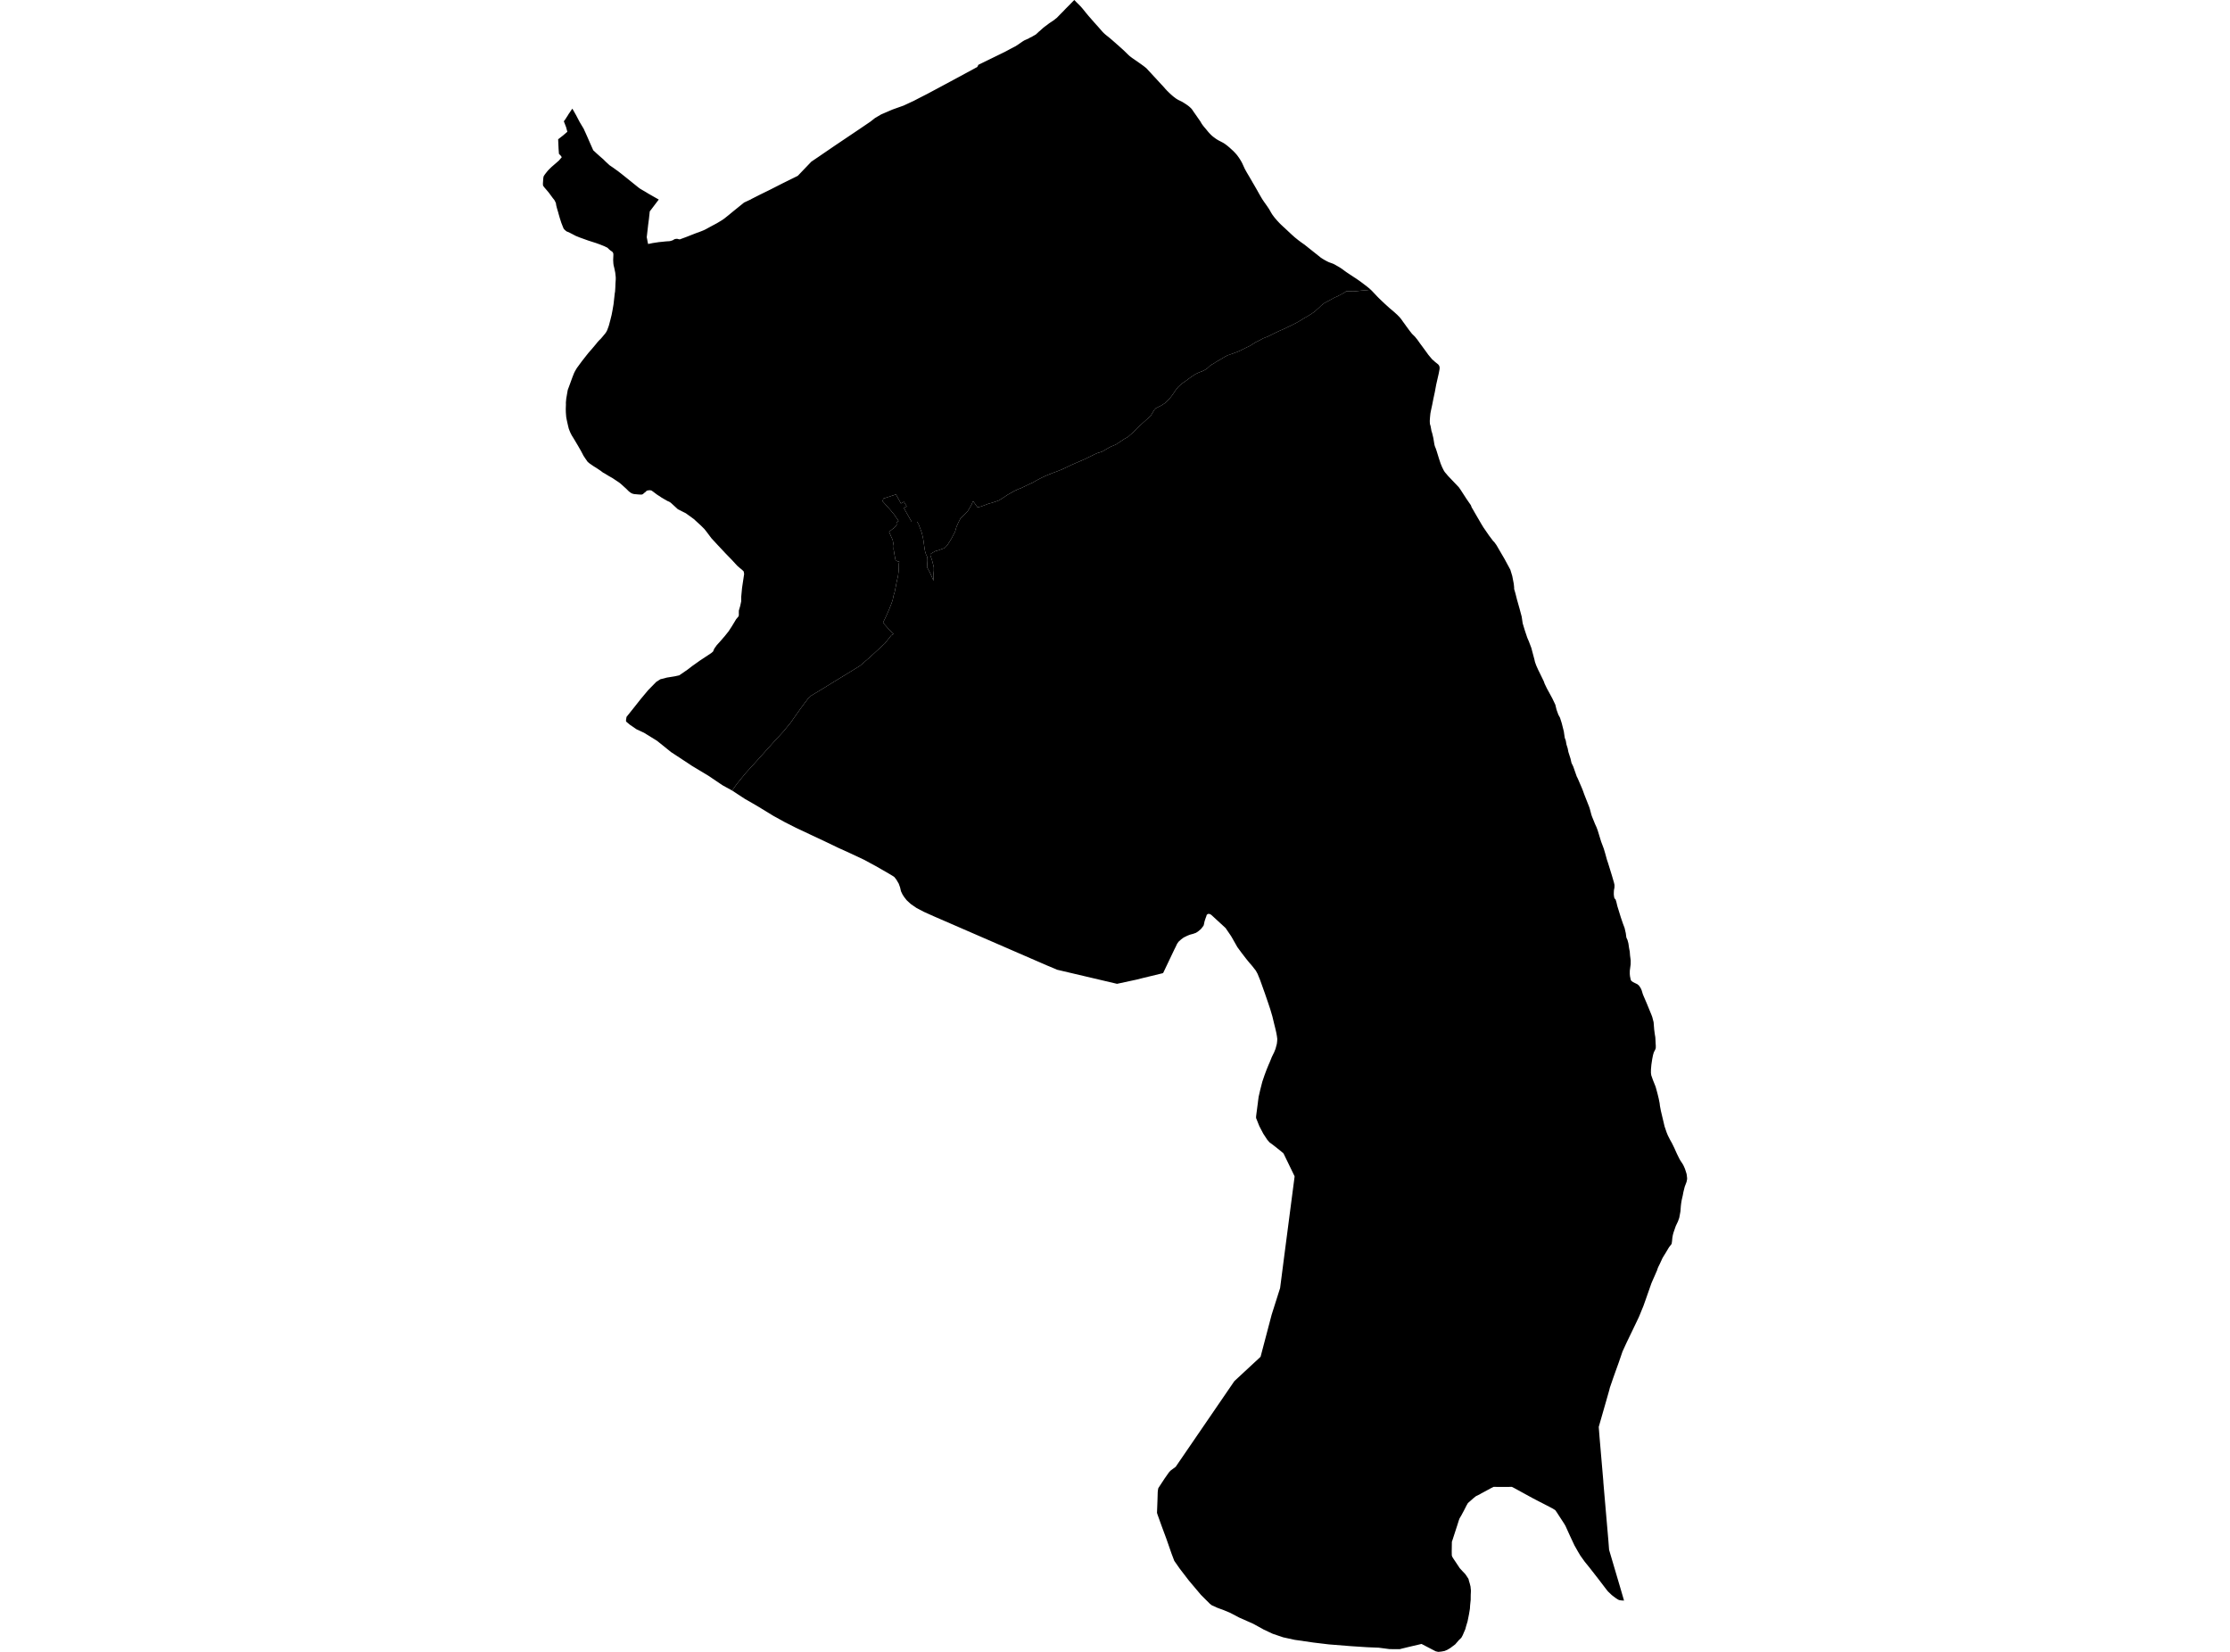 <?xml version='1.0'?>
<svg  baseProfile = 'tiny' width = '540' height = '400' stroke-linecap = 'round' stroke-linejoin = 'round' version='1.1' xmlns='http://www.w3.org/2000/svg'>
<path id='3104201001' title='3104201001'  d='M 342.752 81.678 343.253 82.299 343.884 83.19 344.366 83.839 345.266 85.064 345.86 85.89 346.305 86.428 346.751 86.957 346.927 87.124 347.512 87.644 348.226 88.21 348.421 88.432 348.523 88.646 348.597 88.878 348.606 89.119 348.597 89.369 348.393 90.446 347.781 93.127 347.456 94.89 347.094 96.579 346.816 97.998 346.482 99.548 346.37 100.151 346.278 101.088 346.222 101.932 346.24 102.359 346.259 102.647 346.426 103.213 346.556 103.918 346.63 104.345 346.816 104.929 347.094 106.107 347.326 107.536 347.391 107.833 347.502 108.186 347.66 108.548 347.901 109.262 348.467 111.099 348.857 112.268 349.209 113.113 349.599 113.901 349.85 114.3 350.648 115.247 353.255 117.984 353.672 118.578 355.101 120.786 356.168 122.326 356.382 122.883 356.391 122.911 356.502 123.078 357.245 124.367 358.72 126.9 359.193 127.68 360.575 129.684 361.281 130.621 361.559 130.992 361.596 131.029 361.772 131.196 361.837 131.261 362.357 131.976 362.58 132.356 363.183 133.395 364.37 135.427 364.63 135.919 365.391 137.32 365.734 137.96 366.198 139.482 366.56 141.347 366.653 142.237 366.653 142.618 366.959 143.666 367.349 145.216 367.423 145.466 367.878 147.081 367.915 147.201 368.481 149.317 368.722 150.941 369.241 152.657 369.845 154.457 370.216 155.311 370.828 156.925 371.023 157.677 371.561 159.69 371.691 160.275 371.71 160.321 371.719 160.358 371.951 160.998 372.053 161.267 372.489 162.232 372.702 162.659 373.806 164.923 374.029 165.545 374.577 166.686 375.903 169.126 376.664 170.722 376.655 170.815 376.683 170.88 376.701 170.954 376.924 171.863 377.36 173.07 377.759 173.793 378.177 175.111 378.696 177.161 378.715 177.338 378.882 178.47 378.919 178.692 379.142 179.267 379.327 180.288 379.624 181.234 379.782 182.07 380.301 183.693 380.543 184.751 380.96 185.605 381.804 188.008 382.073 188.546 383.076 190.875 383.289 191.413 383.651 192.415 384.82 195.384 384.987 195.894 385.358 197.286 385.488 197.676 386.249 199.55 386.601 200.32 386.889 201.09 387.715 203.79 388.364 205.516 388.735 206.769 389.116 208.16 389.403 209.014 390.331 212.02 390.823 213.709 390.925 214.145 390.953 214.349 390.944 214.924 390.823 215.537 390.795 216.001 390.786 216.604 390.869 217.244 390.971 217.578 391.138 217.708 391.222 217.819 391.417 218.45 391.649 219.434 392.484 222.134 392.994 223.637 393.402 224.713 393.69 225.975 393.801 226.856 393.848 227.07 394.108 227.636 394.321 228.434 394.488 229.584 394.646 230.41 394.72 231.356 394.878 232.572 394.868 233.49 394.664 235.031 394.655 235.838 394.711 236.413 394.878 237.211 394.97 237.415 395.072 237.554 395.453 237.823 396.501 238.334 396.9 238.686 397.188 239.104 397.355 239.391 397.541 239.827 397.791 240.662 397.958 241.089 398.747 242.926 399.86 245.636 400.092 246.239 400.426 247.528 400.528 248.846 400.537 248.846 400.547 249.143 400.704 250.358 400.844 251.203 400.927 252.901 400.955 253.151 400.946 253.764 400.918 253.884 400.834 254.125 400.473 254.831 400.287 255.471 400.092 256.436 399.888 257.8 399.786 258.941 399.777 259.794 399.86 260.388 400.268 261.548 400.853 263.005 400.974 263.376 401.354 264.758 401.66 266.02 401.883 267.143 401.957 267.774 402.18 268.962 403.08 272.756 403.562 274.176 403.868 274.928 404.407 275.995 404.861 276.802 405.455 278.017 406.077 279.409 406.68 280.624 406.912 281.033 407.487 281.905 407.719 282.341 408.025 283.046 408.406 284.243 408.443 284.456 408.535 285.254 408.535 285.542 408.406 286.182 407.951 287.398 407.635 288.669 407.487 289.467 407.227 290.599 407.107 291.322 407.023 292.009 406.93 293.252 406.884 293.558 406.633 294.904 406.318 295.776 405.78 296.908 405.706 297.131 405.214 298.55 405.065 299.144 405.037 299.302 404.963 299.756 404.88 300.61 404.833 300.851 404.824 301.046 404.778 301.185 404.703 301.343 404.221 301.937 404.082 302.141 403.284 303.486 402.746 304.349 402.551 304.693 401.957 305.992 401.688 306.52 401.456 307.021 401.233 307.68 399.934 310.64 399.888 310.761 398.478 314.778 397.986 316.161 397.067 318.415 396.845 318.944 395.342 322.089 393.866 325.151 393.699 325.513 392.892 327.276 391.964 329.985 391.231 332.017 390.665 333.604 389.821 336.063 389.747 336.378 389.71 336.536 388.967 339.152 387.139 345.527 387.195 346.269 387.214 346.482 387.325 347.93 388.244 358.628 388.253 358.888 388.503 361.829 389.478 373.111 389.645 375.292 392.326 384.366 393.263 387.576 393.254 387.576 393.198 387.576 392.846 387.558 392.437 387.521 392.178 387.483 391.881 387.372 391.639 387.224 391.333 387.029 391.018 386.797 390.647 386.519 390.285 386.24 389.775 385.748 389.366 385.359 388.921 384.802 387.167 382.501 384.941 379.643 383.744 378.168 382.695 376.702 382.064 375.644 381.248 374.197 380.162 371.877 379.067 369.465 378.687 368.834 376.924 366.125 376.59 365.661 376.33 365.512 376.061 365.336 375.402 364.983 373.612 364.056 372.628 363.555 372.201 363.332 371.144 362.784 366.829 360.418 366.189 360.084 366.068 360.038 365.929 360.038 365.28 360.057 363.424 360.057 361.68 360.047 361.244 360.261 361.086 360.335 358.915 361.513 358.683 361.634 358.312 361.857 357.402 362.302 356.929 362.673 355.454 363.972 355.278 364.288 355.138 364.519 354.786 365.215 354.424 365.921 354.35 366.05 353.895 366.904 353.524 367.535 353.422 367.711 353.264 368.138 352.893 369.316 352.438 370.717 351.752 372.833 351.575 373.343 351.575 373.473 351.538 375.718 351.557 376.637 351.64 376.906 351.696 377.027 352.002 377.518 352.336 378.01 353.478 379.727 354.146 380.46 354.767 381.109 354.906 381.286 355.278 381.842 355.593 382.325 355.741 382.919 355.853 383.262 355.964 383.67 356.094 384.199 356.14 384.719 356.178 384.997 356.178 385.461 356.14 386.194 356.131 387.391 355.992 388.727 355.946 389.534 355.714 390.926 355.37 392.633 355.008 393.83 354.823 394.526 354.507 395.24 354.201 395.964 353.858 396.595 353.255 397.17 352.392 398.172 351.195 399.072 350.434 399.518 349.785 399.787 348.968 399.935 348.263 400 347.651 399.861 346.472 399.248 344.227 398.079 343.568 398.237 341.258 398.775 339.384 399.23 338.966 399.341 336.489 399.332 333.863 398.989 331.107 398.877 327.136 398.618 321.792 398.191 318.071 397.745 313.46 397.077 310.714 396.474 308.19 395.621 306.028 394.609 305.555 394.34 303.476 393.199 300.118 391.714 297.909 390.555 296.332 389.896 294.792 389.33 293.409 388.699 292.973 388.356 292.277 387.66 290.802 386.185 287.861 382.696 285.662 379.829 284.354 377.955 283.676 376.164 282.442 372.62 281.329 369.623 280.28 366.7 280.169 366.329 280.29 363.128 280.345 361.281 280.41 360.734 280.494 360.344 282.062 357.95 283.083 356.503 283.491 356.076 284.697 355.185 298.902 334.439 305.249 328.547 307.939 318.332 309.981 311.902 310.973 304.219 313.497 284.855 310.797 279.279 309.832 278.481 308.208 277.201 307.41 276.616 306.863 275.985 305.898 274.51 304.952 272.701 304.163 270.724 304.163 270.39 304.228 269.824 304.581 267.143 304.645 266.596 304.785 265.575 305.156 263.96 305.666 261.956 306.213 260.342 306.687 259.071 307.188 257.837 307.41 257.354 307.735 256.547 307.958 255.99 308.533 254.812 308.867 253.986 309.192 252.771 309.266 252.131 309.294 251.565 309.201 250.859 309.071 250.126 308.904 249.393 308.784 248.883 308.496 247.733 308.116 246.146 307.587 244.355 307.113 242.936 306.306 240.579 305.146 237.332 304.516 235.791 304.098 235.031 303.179 233.861 302.493 233.073 301.769 232.182 300.739 230.846 300.08 229.955 299.626 229.334 298.16 226.754 297.919 226.392 296.777 224.722 293.298 221.521 292.945 221.326 292.611 221.289 292.398 221.373 292.203 221.549 292.12 221.855 291.878 222.505 291.851 222.597 291.684 223.117 291.554 223.739 291.479 224.073 291.201 224.472 290.802 224.973 290.19 225.492 289.624 225.873 288.956 226.114 288.139 226.337 287.508 226.587 286.636 227.014 286.042 227.45 285.411 228.016 285.04 228.536 284.697 229.269 284.298 230.057 284.242 230.215 284.205 230.261 281.663 235.606 281.487 235.68 276.393 236.914 275.196 237.22 274.927 237.276 270.492 238.232 255.971 234.817 255.312 234.529 253.494 233.769 226.085 221.864 223.692 220.788 221.957 219.879 220.556 218.914 219.869 218.283 219.544 217.977 218.913 217.17 218.542 216.585 218.171 215.806 217.958 214.887 217.633 213.978 217.048 212.985 216.557 212.363 216.232 212.141 215.341 211.603 212.066 209.719 209.152 208.151 205.914 206.629 203.01 205.312 199.457 203.605 196.821 202.371 193.175 200.663 192.553 200.357 190.03 199.077 187.265 197.555 183.377 195.18 182.097 194.438 180.389 193.463 177.272 191.422 177.337 191.339 178.46 189.789 180.501 187.275 183.294 184.204 187.311 179.731 189.668 177.171 191.403 175.064 193.797 171.668 195.578 169.275 196.432 168.449 198.677 167.104 202.639 164.663 206.258 162.455 208.243 161.221 210.665 159.124 214.274 155.802 215.851 153.817 216.371 153.52 216.074 153.279 215.963 153.158 215.471 152.601 215.072 152.193 214.784 151.859 214.116 151.117 213.838 150.709 214.209 149.994 214.71 148.927 215.35 147.461 215.879 146.107 216.148 145.346 216.417 144.093 216.659 143.314 216.928 141.978 217.141 140.846 217.457 139.482 217.605 138.276 217.642 137.403 217.661 136.466 217.772 136.04 217.234 135.882 216.853 135.603 216.64 134.518 216.38 132.968 216.427 132.17 216.158 130.714 215.777 129.897 215.295 128.775 216.575 127.763 217.132 127.123 217.085 126.538 217.484 126.251 217.596 126.177 217.447 125.945 216.445 124.488 215.452 123.31 213.727 121.38 213.903 120.73 216.965 119.728 218.162 121.909 218.885 121.5 219.563 122.623 218.867 123.003 219.507 124.145 220.76 126.353 222.086 126.353 222.43 126.919 222.745 127.763 223.042 128.533 223.228 129.071 223.339 129.545 223.515 130.305 223.682 131.354 223.822 132.412 223.914 132.996 224.007 133.488 224.118 133.887 224.193 134.11 224.248 134.267 224.304 134.379 224.332 134.453 224.397 134.564 224.49 134.768 224.555 134.945 224.582 135.344 224.592 135.798 224.49 137.357 224.712 137.765 225.167 138.6 225.39 139.101 225.881 140.224 226.002 140.465 226.085 140.688 226.021 139.825 226.011 139.259 226.132 138.201 226.132 137.385 225.863 136.309 225.649 135.511 225.297 134.518 225.278 134.221 225.594 133.97 226.484 133.46 227.06 133.312 228.526 132.783 228.888 132.56 229.426 131.966 230.047 130.992 230.446 130.333 231.281 128.728 231.615 127.55 232.024 126.641 232.59 125.527 233.517 124.609 234.297 123.838 234.9 122.836 235.28 122.15 235.531 121.537 235.651 121.352 235.985 121.825 236.672 122.79 237.08 122.771 237.581 122.642 238.463 122.317 239.428 121.946 240.179 121.76 241.293 121.389 241.887 121.176 242.536 120.767 243.223 120.331 243.891 119.867 244.522 119.515 245.654 118.875 246.544 118.457 247.435 118.114 248.326 117.678 249.467 117.139 250.191 116.796 251.128 116.249 252.427 115.581 253.512 115.098 254.746 114.588 256.017 114.124 257.159 113.669 258.087 113.233 259.478 112.565 260.814 111.99 262.16 111.405 262.679 111.183 263.487 110.775 264.257 110.413 264.999 110.032 265.667 109.735 266.298 109.55 267.031 109.281 267.801 108.817 268.506 108.409 268.989 108.149 269.601 107.907 270.213 107.638 271.011 107.128 271.596 106.729 272.338 106.237 273.006 105.894 273.377 105.588 273.684 105.291 274.11 104.948 275.335 103.779 275.92 103.166 276.922 102.248 277.822 101.44 278.1 101.199 278.592 100.763 278.861 100.346 279.213 99.743 279.501 99.26 279.891 98.852 280.568 98.499 281.18 98.212 282.201 97.544 282.943 96.811 283.621 96.013 284.103 95.345 284.604 94.593 285.291 93.702 286.117 92.941 287.081 92.283 288.139 91.494 288.863 90.993 289.531 90.566 290.329 90.195 291.201 89.861 291.823 89.546 292.277 89.258 293.057 88.525 293.419 88.284 293.966 87.987 294.374 87.69 295.367 87.133 296.063 86.716 296.629 86.372 297.316 86.02 298.41 85.658 299.199 85.361 300.127 84.999 301.045 84.535 301.927 84.099 302.716 83.728 303.235 83.394 304.024 82.884 305.119 82.346 305.889 81.919 306.919 81.529 307.707 81.149 308.617 80.685 309.795 80.128 310.973 79.618 312.56 78.857 313.738 78.272 314.898 77.614 315.863 77.001 316.865 76.435 317.412 76.092 318.387 75.433 318.869 74.979 319.361 74.542 319.992 73.93 320.354 73.661 320.586 73.457 321.699 72.854 323.258 72.009 323.731 71.824 325.364 70.961 325.754 70.729 325.967 70.525 326.839 70.525 327.684 70.562 328.593 70.488 329.706 70.367 331.07 70.256 331.924 70.145 332.026 70.247 332.035 70.256 332.156 70.376 332.295 70.516 332.434 70.664 332.592 70.831 332.694 70.942 332.833 71.082 332.972 71.23 333.112 71.379 333.251 71.527 333.381 71.666 333.52 71.815 333.659 71.954 333.798 72.102 333.937 72.232 334.076 72.371 334.225 72.51 334.364 72.65 334.513 72.789 334.661 72.928 334.8 73.067 334.949 73.197 335.097 73.336 335.218 73.457 335.366 73.596 335.515 73.726 335.663 73.865 335.812 74.004 335.96 74.134 336.108 74.264 336.257 74.403 336.405 74.533 336.47 74.598 336.628 74.728 336.776 74.858 336.934 74.979 337.083 75.108 337.24 75.238 337.389 75.368 337.537 75.498 337.695 75.637 337.769 75.702 337.918 75.841 338.066 75.971 338.215 76.111 338.363 76.24 338.502 76.389 338.641 76.528 338.781 76.667 338.92 76.816 338.929 76.834 339.059 76.983 339.189 77.14 339.309 77.298 339.43 77.456 339.551 77.623 339.662 77.79 339.773 77.948 339.894 78.115 340.015 78.272 340.052 78.319 340.163 78.486 340.284 78.644 340.404 78.811 340.516 78.978 340.636 79.135 340.757 79.293 340.878 79.46 340.989 79.618 341.045 79.692 341.165 79.859 341.286 80.017 341.406 80.174 341.527 80.332 341.657 80.49 341.778 80.648 341.898 80.805 342.631 81.529 342.696 81.603 342.752 81.678 Z' />
<path id='3104202001' title='3104202001'  d='M 331.924 70.145 331.07 70.256 329.706 70.367 328.593 70.488 327.684 70.562 326.839 70.525 325.967 70.525 325.754 70.729 325.364 70.961 323.731 71.824 323.258 72.009 321.699 72.854 320.586 73.457 320.354 73.661 319.992 73.93 319.361 74.542 318.869 74.979 318.387 75.433 317.412 76.092 316.865 76.435 315.863 77.001 314.898 77.614 313.738 78.272 312.56 78.857 310.973 79.618 309.795 80.128 308.617 80.685 307.707 81.149 306.919 81.529 305.889 81.919 305.119 82.346 304.024 82.884 303.235 83.394 302.716 83.728 301.927 84.099 301.045 84.535 300.127 84.999 299.199 85.361 298.41 85.658 297.316 86.02 296.629 86.372 296.063 86.716 295.367 87.133 294.374 87.69 293.966 87.987 293.419 88.284 293.057 88.525 292.277 89.258 291.823 89.546 291.201 89.861 290.329 90.195 289.531 90.566 288.863 90.993 288.139 91.494 287.081 92.283 286.117 92.941 285.291 93.702 284.604 94.593 284.103 95.345 283.621 96.013 282.943 96.811 282.201 97.544 281.18 98.212 280.568 98.499 279.891 98.852 279.501 99.26 279.213 99.743 278.861 100.346 278.592 100.763 278.1 101.199 277.822 101.44 276.922 102.248 275.92 103.166 275.335 103.779 274.11 104.948 273.684 105.291 273.377 105.588 273.006 105.894 272.338 106.237 271.596 106.729 271.011 107.128 270.213 107.638 269.601 107.907 268.989 108.149 268.506 108.409 267.801 108.817 267.031 109.281 266.298 109.55 265.667 109.735 264.999 110.032 264.257 110.413 263.487 110.775 262.679 111.183 262.16 111.405 260.814 111.99 259.478 112.565 258.087 113.233 257.159 113.669 256.017 114.124 254.746 114.588 253.512 115.098 252.427 115.581 251.128 116.249 250.191 116.796 249.467 117.139 248.326 117.678 247.435 118.114 246.544 118.457 245.654 118.875 244.522 119.515 243.891 119.867 243.223 120.331 242.536 120.767 241.887 121.176 241.293 121.389 240.179 121.76 239.428 121.946 238.463 122.317 237.581 122.642 237.08 122.771 236.672 122.79 235.985 121.825 235.651 121.352 235.531 121.537 235.28 122.15 234.9 122.836 234.297 123.838 233.517 124.609 232.59 125.527 232.024 126.641 231.615 127.55 231.281 128.728 230.446 130.333 230.047 130.992 229.426 131.966 228.888 132.56 228.526 132.783 227.06 133.312 226.484 133.46 225.594 133.97 225.278 134.221 225.297 134.518 225.649 135.511 225.863 136.309 226.132 137.385 226.132 138.201 226.011 139.259 226.021 139.825 226.085 140.688 226.002 140.465 225.881 140.224 225.39 139.101 225.167 138.6 224.712 137.765 224.49 137.357 224.592 135.798 224.582 135.344 224.555 134.945 224.49 134.768 224.397 134.564 224.332 134.453 224.304 134.379 224.248 134.267 224.193 134.11 224.118 133.887 224.007 133.488 223.914 132.996 223.822 132.412 223.682 131.354 223.515 130.305 223.339 129.545 223.228 129.071 223.042 128.533 222.745 127.763 222.43 126.919 222.086 126.353 220.76 126.353 219.507 124.145 218.867 123.003 219.563 122.623 218.885 121.5 218.162 121.909 216.965 119.728 213.903 120.73 213.727 121.38 215.452 123.31 216.445 124.488 217.447 125.945 217.596 126.177 217.484 126.251 217.085 126.538 217.132 127.123 216.575 127.763 215.295 128.775 215.777 129.897 216.158 130.714 216.427 132.17 216.38 132.968 216.64 134.518 216.853 135.603 217.234 135.882 217.772 136.04 217.661 136.466 217.642 137.403 217.605 138.276 217.457 139.482 217.141 140.846 216.928 141.978 216.659 143.314 216.417 144.093 216.148 145.346 215.879 146.107 215.35 147.461 214.71 148.927 214.209 149.994 213.838 150.709 214.116 151.117 214.784 151.859 215.072 152.193 215.471 152.601 215.963 153.158 216.074 153.279 216.371 153.52 215.851 153.817 214.274 155.802 210.665 159.124 208.243 161.221 206.258 162.455 202.639 164.663 198.677 167.104 196.432 168.449 195.578 169.275 193.797 171.668 191.403 175.064 189.668 177.171 187.311 179.731 183.294 184.204 180.501 187.275 178.46 189.789 177.337 191.339 177.272 191.422 174.971 190.16 172.373 188.407 171.519 187.831 167.595 185.475 165.191 183.888 162.519 182.134 159.105 179.388 155.95 177.44 154.132 176.595 152.508 175.482 151.608 174.721 151.589 174.35 151.719 173.589 153.213 171.724 155.227 169.182 156.952 167.122 158.91 165.118 159.921 164.478 161.48 164.079 162.983 163.838 163.429 163.763 164.477 163.531 166.444 162.186 167.613 161.286 169.441 159.987 172.243 158.131 172.67 157.76 172.976 157.046 173.561 156.229 174.266 155.459 175.416 154.132 175.426 154.132 176.446 152.852 177.235 151.636 177.754 150.783 177.792 150.718 178.265 149.929 178.831 149.261 178.914 148.964 178.905 148.5 178.914 147.851 179.248 146.71 179.48 145.624 179.489 144.483 179.694 142.34 180.195 138.99 180.093 138.387 179.731 138.016 179.109 137.506 178.506 136.977 177.977 136.401 177.235 135.594 175.611 133.924 174.609 132.848 173.96 132.161 172.271 130.333 171.046 128.7 170.536 128.069 169.868 127.401 169.627 127.169 168.003 125.685 166.073 124.284 164.152 123.319 162.464 121.769 162.204 121.584 162.018 121.482 161.573 121.287 160.942 120.925 160.172 120.47 159.569 120.071 159.096 119.765 158.233 119.116 157.787 118.791 157.481 118.717 157.249 118.708 156.748 118.782 156.563 118.856 156.386 119.069 156.043 119.329 155.709 119.626 155.505 119.737 155.189 119.765 154.633 119.737 153.612 119.645 153.25 119.57 153.046 119.487 152.99 119.468 152.731 119.329 152.517 119.162 152.276 118.986 151.664 118.374 151.125 117.882 150.365 117.195 150.105 116.982 149.845 116.787 149.186 116.351 148.249 115.729 147.47 115.293 146.82 114.894 146.375 114.625 146.022 114.439 145.475 114.022 144.566 113.41 144.13 113.131 143.842 112.964 143.137 112.482 142.738 112.203 142.302 111.832 142.144 111.61 141.921 111.285 141.773 111.081 141.29 110.348 140.706 109.234 139.973 107.954 138.971 106.265 138.451 105.43 138.108 104.753 137.913 104.28 137.727 103.788 137.588 103.231 137.412 102.47 137.236 101.663 137.115 101.041 137.069 100.485 137.022 99.845 137.004 99.028 137.041 97.952 137.032 97.469 137.124 96.477 137.226 95.901 137.384 94.983 137.486 94.417 137.876 93.368 138.618 91.336 139.017 90.325 139.212 89.935 139.565 89.323 139.732 89.063 140.91 87.458 141.448 86.771 141.866 86.242 141.884 86.215 142.571 85.352 143.35 84.47 144.362 83.264 144.77 82.754 145.224 82.271 145.391 82.132 145.902 81.538 146.533 80.778 146.792 80.416 146.904 80.202 147.043 79.933 147.164 79.59 147.331 79.154 147.47 78.727 147.785 77.539 148.11 76.231 148.314 75.164 148.574 73.652 148.871 70.98 148.936 70.655 148.982 69.959 149.001 69.653 149.038 68.604 149.103 67.667 149.103 67.138 148.982 66.016 148.75 64.893 148.583 64.216 148.528 63.798 148.481 62.982 148.49 62.713 148.5 62.462 148.528 61.859 148.528 61.525 148.49 61.302 148.342 61.052 148.221 60.913 147.915 60.727 147.525 60.411 147.21 60.096 147.006 59.929 146.802 59.855 146.347 59.623 145.28 59.196 144.297 58.843 142.413 58.24 141.383 57.869 140.4 57.517 139.416 57.118 138.692 56.737 137.755 56.255 137.208 56.041 136.939 55.828 136.651 55.559 136.503 55.392 136.345 55.021 136.178 54.603 135.918 53.935 135.603 52.952 135.584 52.905 135.222 51.643 135.213 51.578 134.907 50.558 134.842 50.317 134.823 50.252 134.796 50.14 134.675 49.649 134.629 49.25 134.508 48.953 134.406 48.739 134.211 48.387 134.146 48.312 133.886 47.997 133.014 46.809 132.754 46.475 131.752 45.306 131.724 45.269 131.576 45.047 131.483 44.889 131.483 44.759 131.483 44.694 131.465 44.49 131.502 43.933 131.557 43.154 131.585 43.005 131.641 42.699 131.882 42.319 132.16 41.948 132.652 41.335 132.996 40.973 133.58 40.407 134.666 39.47 135.343 38.876 136.039 38.06 135.751 37.652 135.352 37.262 135.259 36.009 135.157 33.727 136.336 32.808 137.384 31.908 137.087 30.804 136.614 29.579 136.549 29.412 136.531 29.366 136.577 29.31 136.651 29.208 136.716 29.134 136.744 29.097 136.79 29.041 137.588 27.807 137.598 27.789 137.598 27.779 137.709 27.585 137.737 27.557 137.783 27.492 137.83 27.427 137.839 27.408 137.885 27.343 137.895 27.334 138.015 27.149 138.59 26.304 138.934 26.898 139.026 27.056 139.435 27.779 139.444 27.789 140.381 29.57 140.687 30.09 140.706 30.118 141.355 31.203 141.467 31.463 141.532 31.611 141.717 32.001 142.19 33.059 142.339 33.402 142.914 34.72 143.656 36.39 144.482 37.16 144.983 37.605 145.169 37.772 146.106 38.589 146.663 39.145 147.6 40.008 148.565 40.667 149.279 41.187 149.641 41.437 149.956 41.688 150.495 42.105 151.506 42.912 153.028 44.137 154.698 45.483 154.763 45.52 155.013 45.705 155.644 46.076 156.238 46.42 156.98 46.874 157.027 46.902 159.522 48.322 159.031 48.962 157.704 50.716 157.583 50.873 157.388 51.124 157.342 51.18 157.119 53.211 157.082 53.453 156.952 54.446 156.609 57.452 156.702 57.878 156.822 58.565 156.943 59.085 157.361 59.001 158.029 58.862 158.604 58.769 158.817 58.741 159.068 58.704 159.541 58.63 160.385 58.547 161.174 58.463 161.666 58.426 162.065 58.407 162.362 58.352 162.399 58.342 162.677 58.259 162.918 58.166 163.03 58.12 163.067 58.092 163.243 57.962 163.466 57.888 163.707 57.841 163.92 57.832 164.106 57.851 164.254 57.897 164.421 57.934 164.598 57.971 165.052 57.804 166.11 57.415 168.42 56.505 168.587 56.45 168.727 56.385 168.773 56.366 168.903 56.329 168.959 56.32 169.209 56.227 169.905 55.958 170.471 55.726 170.953 55.485 172.002 54.909 173.598 54.056 174.572 53.471 174.971 53.221 175.416 52.905 176.52 52.024 176.641 51.922 177.55 51.17 180.185 49.045 181.837 48.275 181.948 48.192 184.092 47.106 186.42 45.965 189.482 44.406 193.184 42.578 196.469 39.145 197.527 38.431 197.796 38.245 197.981 38.125 198.724 37.615 202.119 35.295 205.014 33.346 208.076 31.287 210.795 29.44 211.89 28.577 213.374 27.705 216.111 26.527 218.82 25.562 220.964 24.56 221.112 24.504 222.411 23.827 224.61 22.704 226.41 21.739 226.985 21.433 227.811 20.988 230.066 19.781 236.654 16.219 236.913 15.699 237.034 15.634 243.362 12.544 244.689 11.83 245.969 11.162 246.22 10.995 246.433 10.865 247.017 10.457 247.583 10.067 247.815 9.919 248.01 9.798 248.214 9.705 248.984 9.362 249.059 9.334 249.402 9.121 249.801 8.944 250.237 8.685 250.525 8.527 250.738 8.406 250.84 8.341 250.979 8.211 251.221 7.998 251.239 7.979 251.573 7.655 251.759 7.515 252.148 7.163 252.603 6.755 252.937 6.486 253.522 6.059 254.023 5.669 254.412 5.409 255.164 4.908 255.674 4.5 255.925 4.305 256.825 3.377 257.493 2.709 258.068 2.097 259.098 1.067 259.933 0.204 260.165 0 260.183 0.028 260.313 0.167 260.443 0.306 260.601 0.473 260.638 0.52 260.787 0.659 260.926 0.798 261.065 0.937 261.213 1.076 261.353 1.215 261.492 1.364 261.631 1.503 261.77 1.652 261.826 1.716 261.891 1.791 261.956 1.865 262.086 2.013 262.215 2.171 262.345 2.329 262.466 2.477 262.596 2.635 262.716 2.793 262.846 2.951 262.967 3.108 263.097 3.257 263.227 3.414 263.357 3.572 263.412 3.637 263.542 3.795 263.672 3.943 263.802 4.101 263.941 4.249 264.071 4.398 264.201 4.546 264.331 4.704 264.461 4.853 264.526 4.927 264.6 5.001 264.73 5.149 264.86 5.307 264.99 5.456 265.129 5.604 265.259 5.753 265.389 5.901 265.528 6.05 265.658 6.198 265.797 6.346 265.927 6.495 266.057 6.643 266.196 6.801 266.205 6.81 266.335 6.968 266.474 7.117 266.604 7.265 266.734 7.423 266.864 7.571 266.994 7.72 267.133 7.859 267.281 8.007 267.393 8.109 267.541 8.248 267.699 8.378 267.847 8.508 268.005 8.629 268.163 8.759 268.321 8.879 268.478 9.009 268.627 9.13 268.785 9.26 268.942 9.39 269.035 9.473 269.184 9.603 269.341 9.733 269.397 9.789 269.49 9.863 269.638 9.993 269.787 10.132 269.944 10.262 270.093 10.392 270.241 10.522 270.39 10.661 270.538 10.791 270.594 10.837 270.752 10.967 270.9 11.106 271.048 11.236 271.197 11.375 271.345 11.505 271.494 11.635 271.642 11.774 271.791 11.904 271.939 12.043 272.088 12.173 272.153 12.238 272.301 12.377 272.44 12.517 272.589 12.656 272.728 12.795 272.867 12.934 273.015 13.073 273.155 13.212 273.303 13.352 273.452 13.491 273.609 13.621 273.748 13.732 273.906 13.853 274.073 13.973 274.231 14.094 274.398 14.205 274.565 14.317 274.732 14.437 274.89 14.548 275.057 14.66 275.224 14.771 275.391 14.892 275.502 14.966 275.66 15.087 275.78 15.161 275.827 15.198 275.882 15.244 275.994 15.309 276.152 15.43 276.319 15.541 276.476 15.662 276.643 15.783 276.801 15.894 276.959 16.014 276.977 16.024 277.135 16.154 277.293 16.274 277.451 16.404 277.599 16.525 280.234 19.373 281.208 20.431 281.923 21.201 281.997 21.294 282.108 21.424 282.229 21.563 282.359 21.693 282.489 21.841 282.619 21.98 282.767 22.12 282.915 22.268 283.064 22.417 283.222 22.565 283.389 22.723 283.565 22.88 283.658 22.964 283.815 23.103 283.964 23.233 284.122 23.363 284.27 23.484 284.437 23.604 284.595 23.725 284.753 23.845 284.92 23.957 285.096 24.059 285.263 24.161 285.439 24.254 285.625 24.337 285.801 24.43 285.987 24.513 286.163 24.606 286.339 24.699 286.506 24.801 286.673 24.903 286.84 25.014 287.007 25.117 287.174 25.228 287.341 25.339 287.508 25.46 287.666 25.571 287.824 25.692 287.981 25.822 288.13 25.952 288.278 26.091 288.408 26.211 288.538 26.36 288.668 26.518 288.779 26.675 288.891 26.852 290.728 29.487 290.784 29.607 290.886 29.774 290.988 29.951 291.118 30.136 291.201 30.257 291.322 30.415 291.442 30.572 291.572 30.73 291.702 30.888 291.832 31.036 291.962 31.185 291.999 31.24 292.129 31.389 292.259 31.546 292.379 31.704 292.509 31.853 292.639 32.01 292.778 32.159 292.908 32.307 293.047 32.446 293.187 32.595 293.326 32.734 293.391 32.79 293.539 32.92 293.688 33.05 293.845 33.17 294.012 33.291 294.17 33.411 294.337 33.532 294.495 33.643 294.662 33.755 294.764 33.81 294.94 33.922 295.107 34.015 295.284 34.107 295.469 34.2 295.645 34.293 295.822 34.386 295.998 34.478 296.174 34.571 296.341 34.673 296.518 34.785 296.666 34.887 296.824 35.007 296.991 35.128 297.149 35.249 297.297 35.369 297.455 35.499 297.603 35.629 297.761 35.759 297.909 35.898 298.058 36.028 298.067 36.037 298.216 36.176 298.364 36.316 298.512 36.445 298.661 36.585 298.8 36.733 298.939 36.872 299.078 37.021 299.208 37.169 299.347 37.318 299.477 37.466 299.579 37.605 299.709 37.763 299.821 37.93 299.941 38.088 300.053 38.255 300.164 38.422 300.275 38.589 300.377 38.765 300.479 38.932 300.582 39.108 300.637 39.21 300.73 39.387 300.823 39.563 300.906 39.749 300.99 39.925 301.073 40.11 301.157 40.296 301.24 40.472 301.324 40.658 301.407 40.834 301.5 41.02 301.565 41.131 301.658 41.307 301.76 41.484 301.853 41.66 301.955 41.836 302.057 42.003 302.159 42.179 302.261 42.347 302.363 42.523 302.465 42.69 302.567 42.866 302.669 43.042 302.771 43.219 302.808 43.284 302.91 43.46 303.012 43.627 303.115 43.803 303.217 43.979 303.309 44.156 303.411 44.323 303.513 44.499 303.616 44.666 303.718 44.842 303.82 45.019 303.912 45.186 304.015 45.362 304.117 45.538 304.191 45.659 304.284 45.835 304.386 46.011 304.488 46.178 304.581 46.364 304.683 46.531 304.775 46.707 304.877 46.884 304.979 47.06 305.072 47.227 305.174 47.403 305.276 47.58 305.378 47.756 305.481 47.923 305.583 48.099 305.685 48.266 305.75 48.359 305.861 48.526 305.972 48.693 306.084 48.86 306.195 49.018 306.316 49.185 306.427 49.342 306.548 49.509 306.659 49.676 306.779 49.834 306.891 50.001 307.002 50.168 307.113 50.335 307.225 50.502 307.253 50.539 307.364 50.716 307.457 50.883 307.559 51.059 307.661 51.235 307.754 51.411 307.856 51.578 307.967 51.755 308.069 51.922 308.19 52.089 308.273 52.2 308.394 52.367 308.515 52.525 308.635 52.683 308.765 52.84 308.895 52.989 309.025 53.137 309.155 53.295 309.285 53.443 309.424 53.592 309.563 53.74 309.702 53.889 309.767 53.963 309.906 54.102 310.045 54.241 310.194 54.39 310.342 54.529 310.482 54.659 310.63 54.798 310.778 54.937 310.927 55.067 311.075 55.206 311.224 55.336 311.363 55.475 311.511 55.615 311.614 55.698 311.753 55.837 311.901 55.976 312.05 56.116 312.198 56.246 312.337 56.385 312.486 56.524 312.634 56.663 312.783 56.793 312.922 56.932 313.079 57.062 313.228 57.201 313.376 57.331 313.525 57.461 313.683 57.591 313.766 57.656 313.924 57.786 314.082 57.906 314.23 58.036 314.388 58.157 314.545 58.277 314.712 58.398 314.87 58.519 315.028 58.639 315.195 58.751 315.353 58.871 315.52 58.983 315.687 59.103 315.854 59.215 316.281 59.558 318.582 61.386 319.63 62.221 319.676 62.267 319.816 62.369 319.964 62.471 320.122 62.573 320.28 62.675 320.447 62.777 320.614 62.88 320.799 62.982 320.985 63.084 321.17 63.186 321.374 63.288 321.578 63.39 321.588 63.399 321.773 63.483 321.959 63.557 322.144 63.622 322.33 63.687 322.525 63.761 322.71 63.826 322.896 63.9 322.952 63.928 323.128 64.021 323.147 64.03 323.323 64.123 323.499 64.225 323.657 64.318 323.833 64.42 324.009 64.513 324.176 64.615 324.353 64.717 324.52 64.828 324.687 64.93 324.798 65.004 324.965 65.125 325.132 65.236 325.29 65.357 325.448 65.477 325.615 65.598 325.772 65.709 325.93 65.83 326.078 65.932 326.246 66.043 326.413 66.155 326.58 66.266 326.747 66.377 326.914 66.489 327.081 66.6 327.248 66.702 327.415 66.814 327.563 66.916 327.73 67.027 327.906 67.138 328.064 67.25 328.24 67.352 328.398 67.463 328.574 67.574 328.732 67.695 328.899 67.806 328.964 67.853 329.131 67.964 329.289 68.085 329.456 68.196 329.614 68.317 329.771 68.437 329.938 68.558 330.096 68.679 330.254 68.799 330.411 68.92 330.569 69.04 330.736 69.161 330.894 69.282 331.042 69.402 331.2 69.532 331.813 70.033 331.924 70.145 Z' />
</svg>